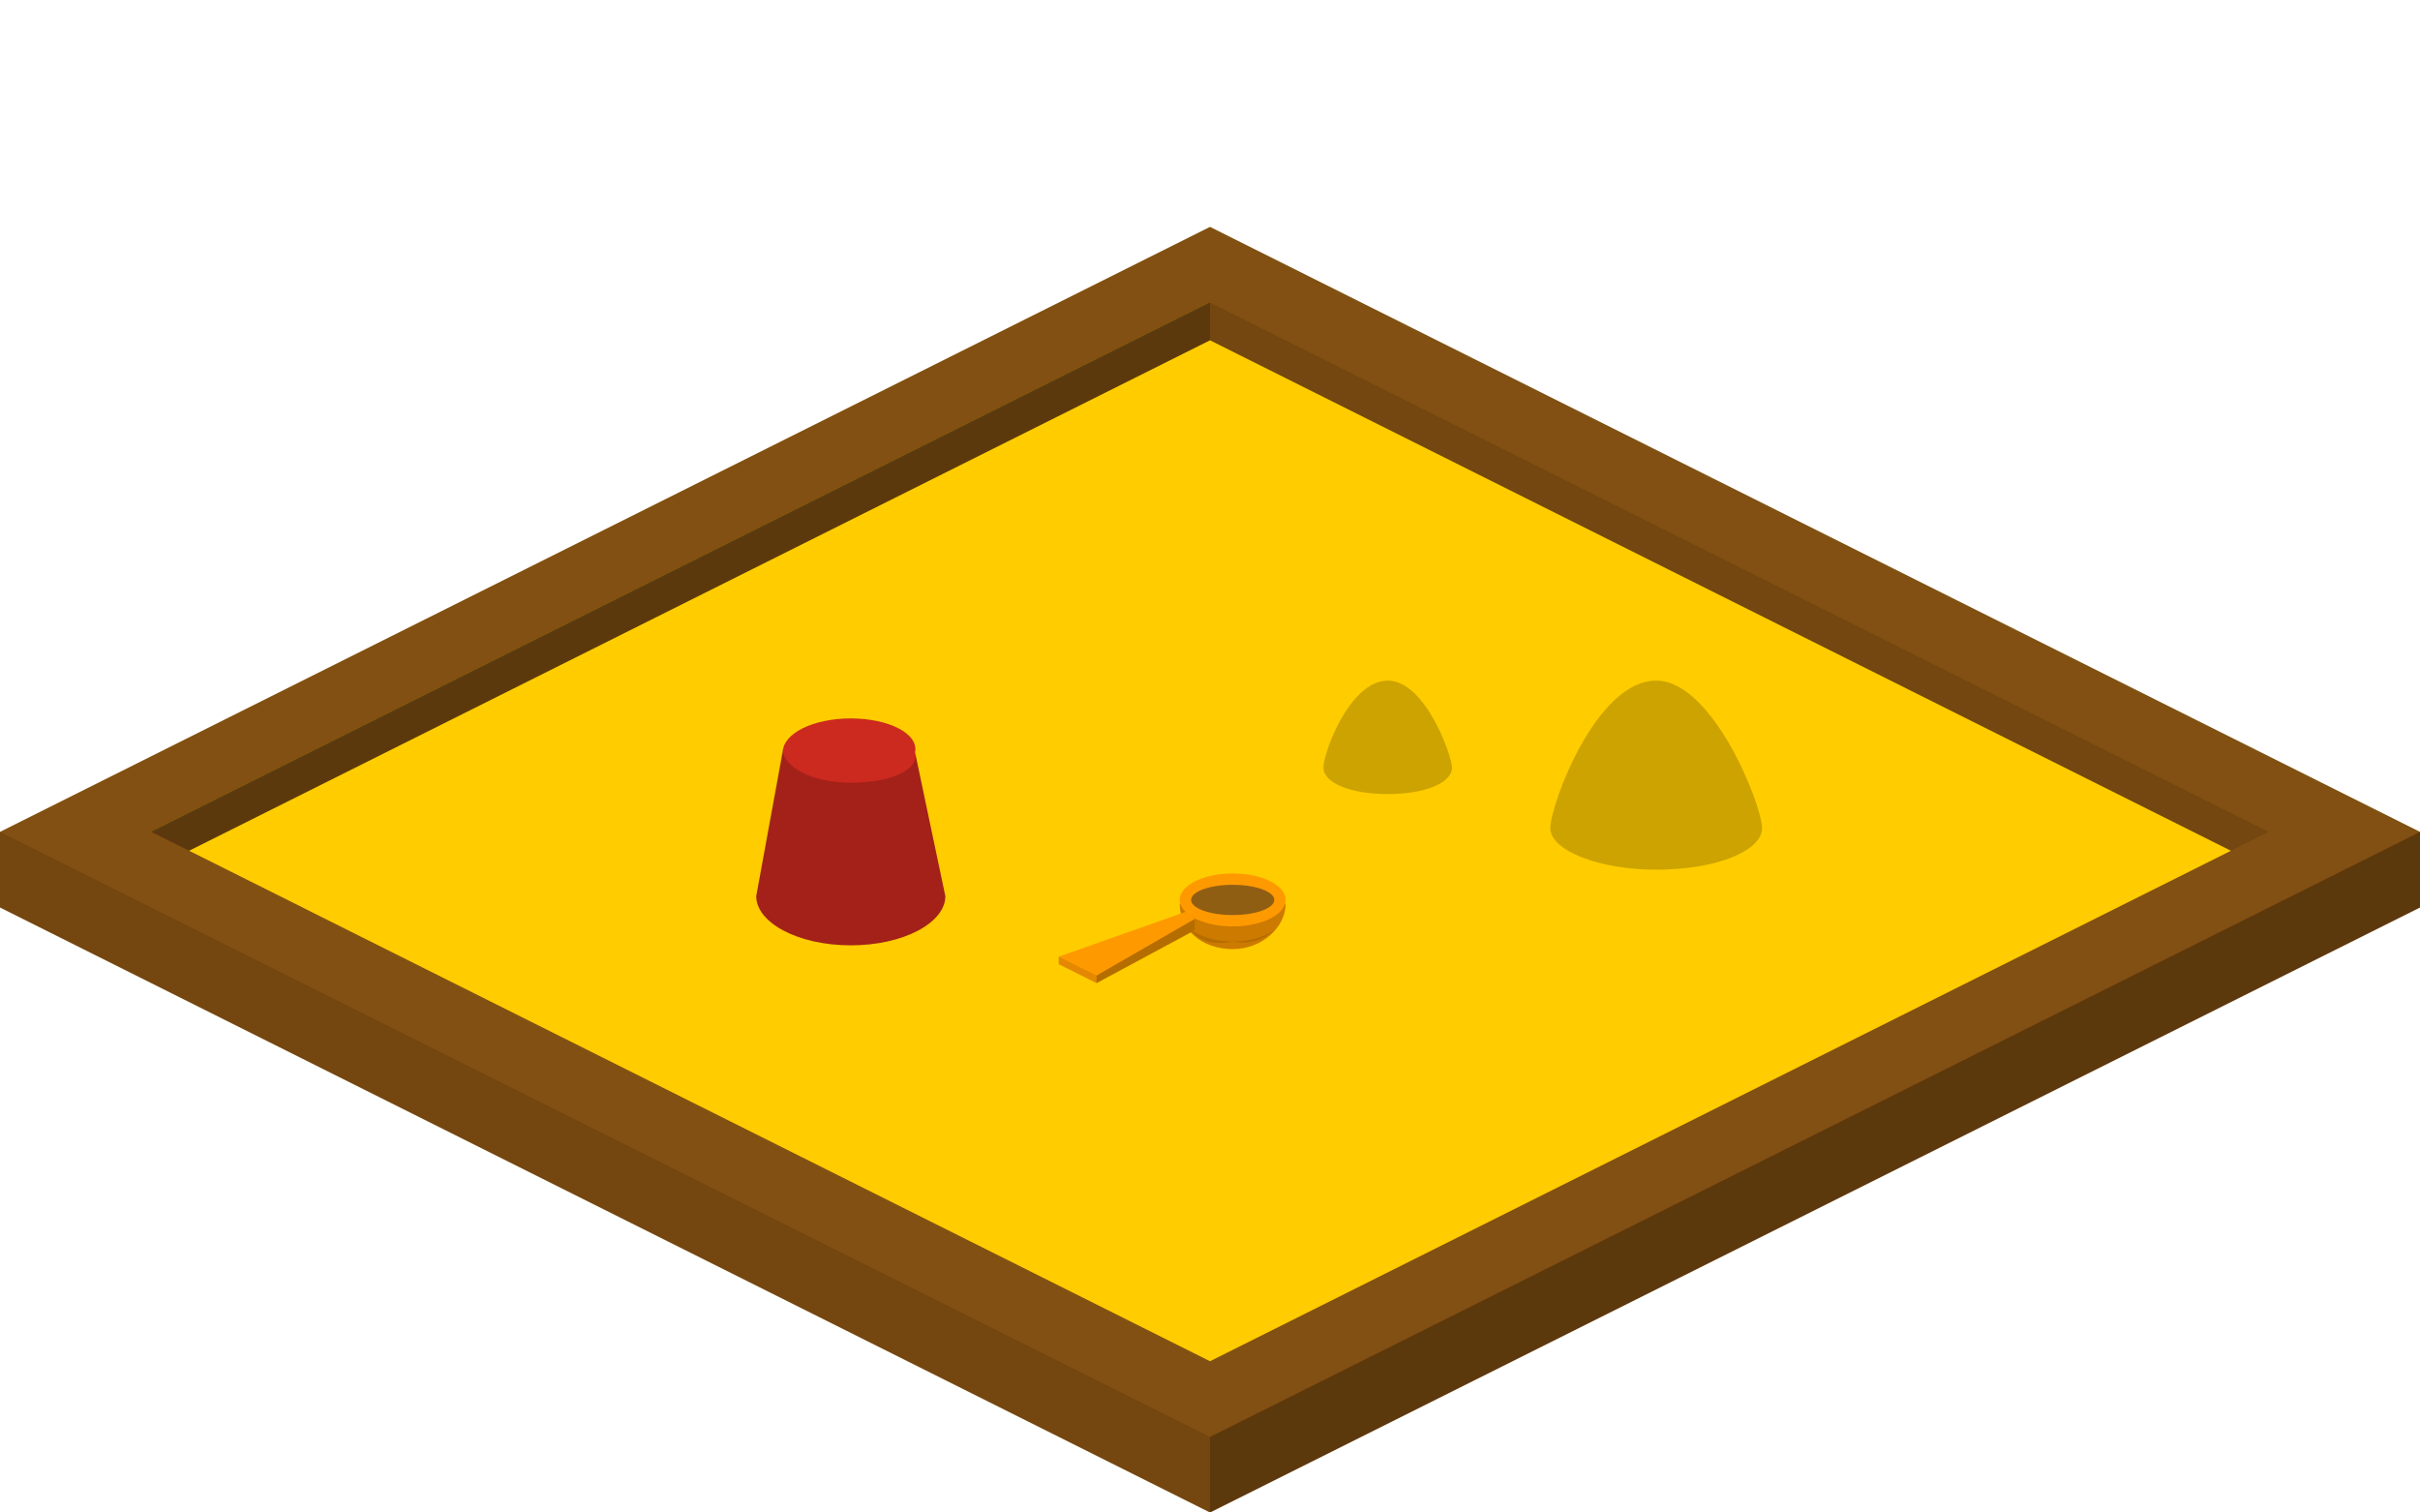 <?xml version="1.0" encoding="utf-8"?>
<!-- Generator: Adobe Illustrator 18.1.0, SVG Export Plug-In . SVG Version: 6.00 Build 0)  -->
<svg version="1.1" id="Layer_1" xmlns="http://www.w3.org/2000/svg" xmlns:xlink="http://www.w3.org/1999/xlink" x="0px" y="0px"
	 viewBox="0 0 64 40" enable-background="new 0 0 64 40" xml:space="preserve">
<g>
	<g>
		<polygon fill="#825012" points="32,6 0,22 0,24 32,40 64,24 64,22 		"/>
		<polygon opacity="0.11" points="0,22 32,38 32,40 0,24 		"/>
		<polygon opacity="0.29" points="64,22 64,24 32,40 32,38 		"/>
	</g>
	<polygon opacity="0.29" points="32,12 32,8 4,22 8,24 	"/>
	<polygon opacity="0.11" points="32,12 56,24 60,22 32,8 	"/>
	<polygon fill="#FFCC00" points="5,22.5 32,36 59,22.5 32,9 	"/>
	<g>
		<path fill="#CC291F" d="M22.5,19c-1,0-1.8,0.4-1.8,0.9L20,23.7c0,0.7,1.1,1.3,2.5,1.3s2.5-0.6,2.5-1.3l-0.8-3.8
			C24.3,19.4,23.5,19,22.5,19z"/>
		<path opacity="0.2" d="M22.5,20.7c-1,0-1.8-0.4-1.8-0.9L20,23.7c0,0.7,1.1,1.3,2.5,1.3s2.5-0.6,2.5-1.3l-0.8-3.8
			C24.3,20.4,23.5,20.7,22.5,20.7z"/>
	</g>
	<g>
		<path fill="#FF9900" d="M34,23.9c0,0.6-0.6,1.2-1.4,1.2c-0.8,0-1.4-0.5-1.4-1.2"/>
		<path opacity="0.2" d="M34,23.9c0,0.6-0.6,1.2-1.4,1.2c-0.8,0-1.4-0.5-1.4-1.2"/>
		<path opacity="0.11" d="M32.6,24.9c-0.4,0-0.8-0.1-1.1-0.3C31.7,24.9,32.1,25,32.6,24.9c0.5,0.1,0.9-0.1,1.1-0.3
			C33.4,24.8,33,24.9,32.6,24.9z"/>
		<ellipse fill="#FF9900" cx="32.6" cy="23.8" rx="1.4" ry="0.7"/>
		<ellipse opacity="0.5" fill="#202426" cx="32.6" cy="23.8" rx="1.1" ry="0.4"/>
		<polygon fill="#FF9900" points="31.6,24.3 31.4,24.1 28,25.3 28,25.5 29,26 31.6,24.6 		"/>
		<polygon opacity="0.29" points="29,25.8 29,26 31.6,24.6 31.6,24.3 		"/>
		<polygon opacity="0.11" points="29,25.8 29,26 28,25.5 28,25.3 		"/>
	</g>
	<path opacity="0.2" d="M46.6,21.9c0,0.6-1.2,1.1-2.8,1.1c-1.5,0-2.8-0.5-2.8-1.1c0-0.6,1.2-3.9,2.8-3.9
		C45.3,18,46.6,21.3,46.6,21.9z"/>
	<path opacity="0.2" d="M38.4,20.3c0,0.4-0.7,0.7-1.7,0.7s-1.7-0.3-1.7-0.7c0-0.4,0.7-2.3,1.7-2.3S38.4,20,38.4,20.3z"/>
</g>
</svg>
